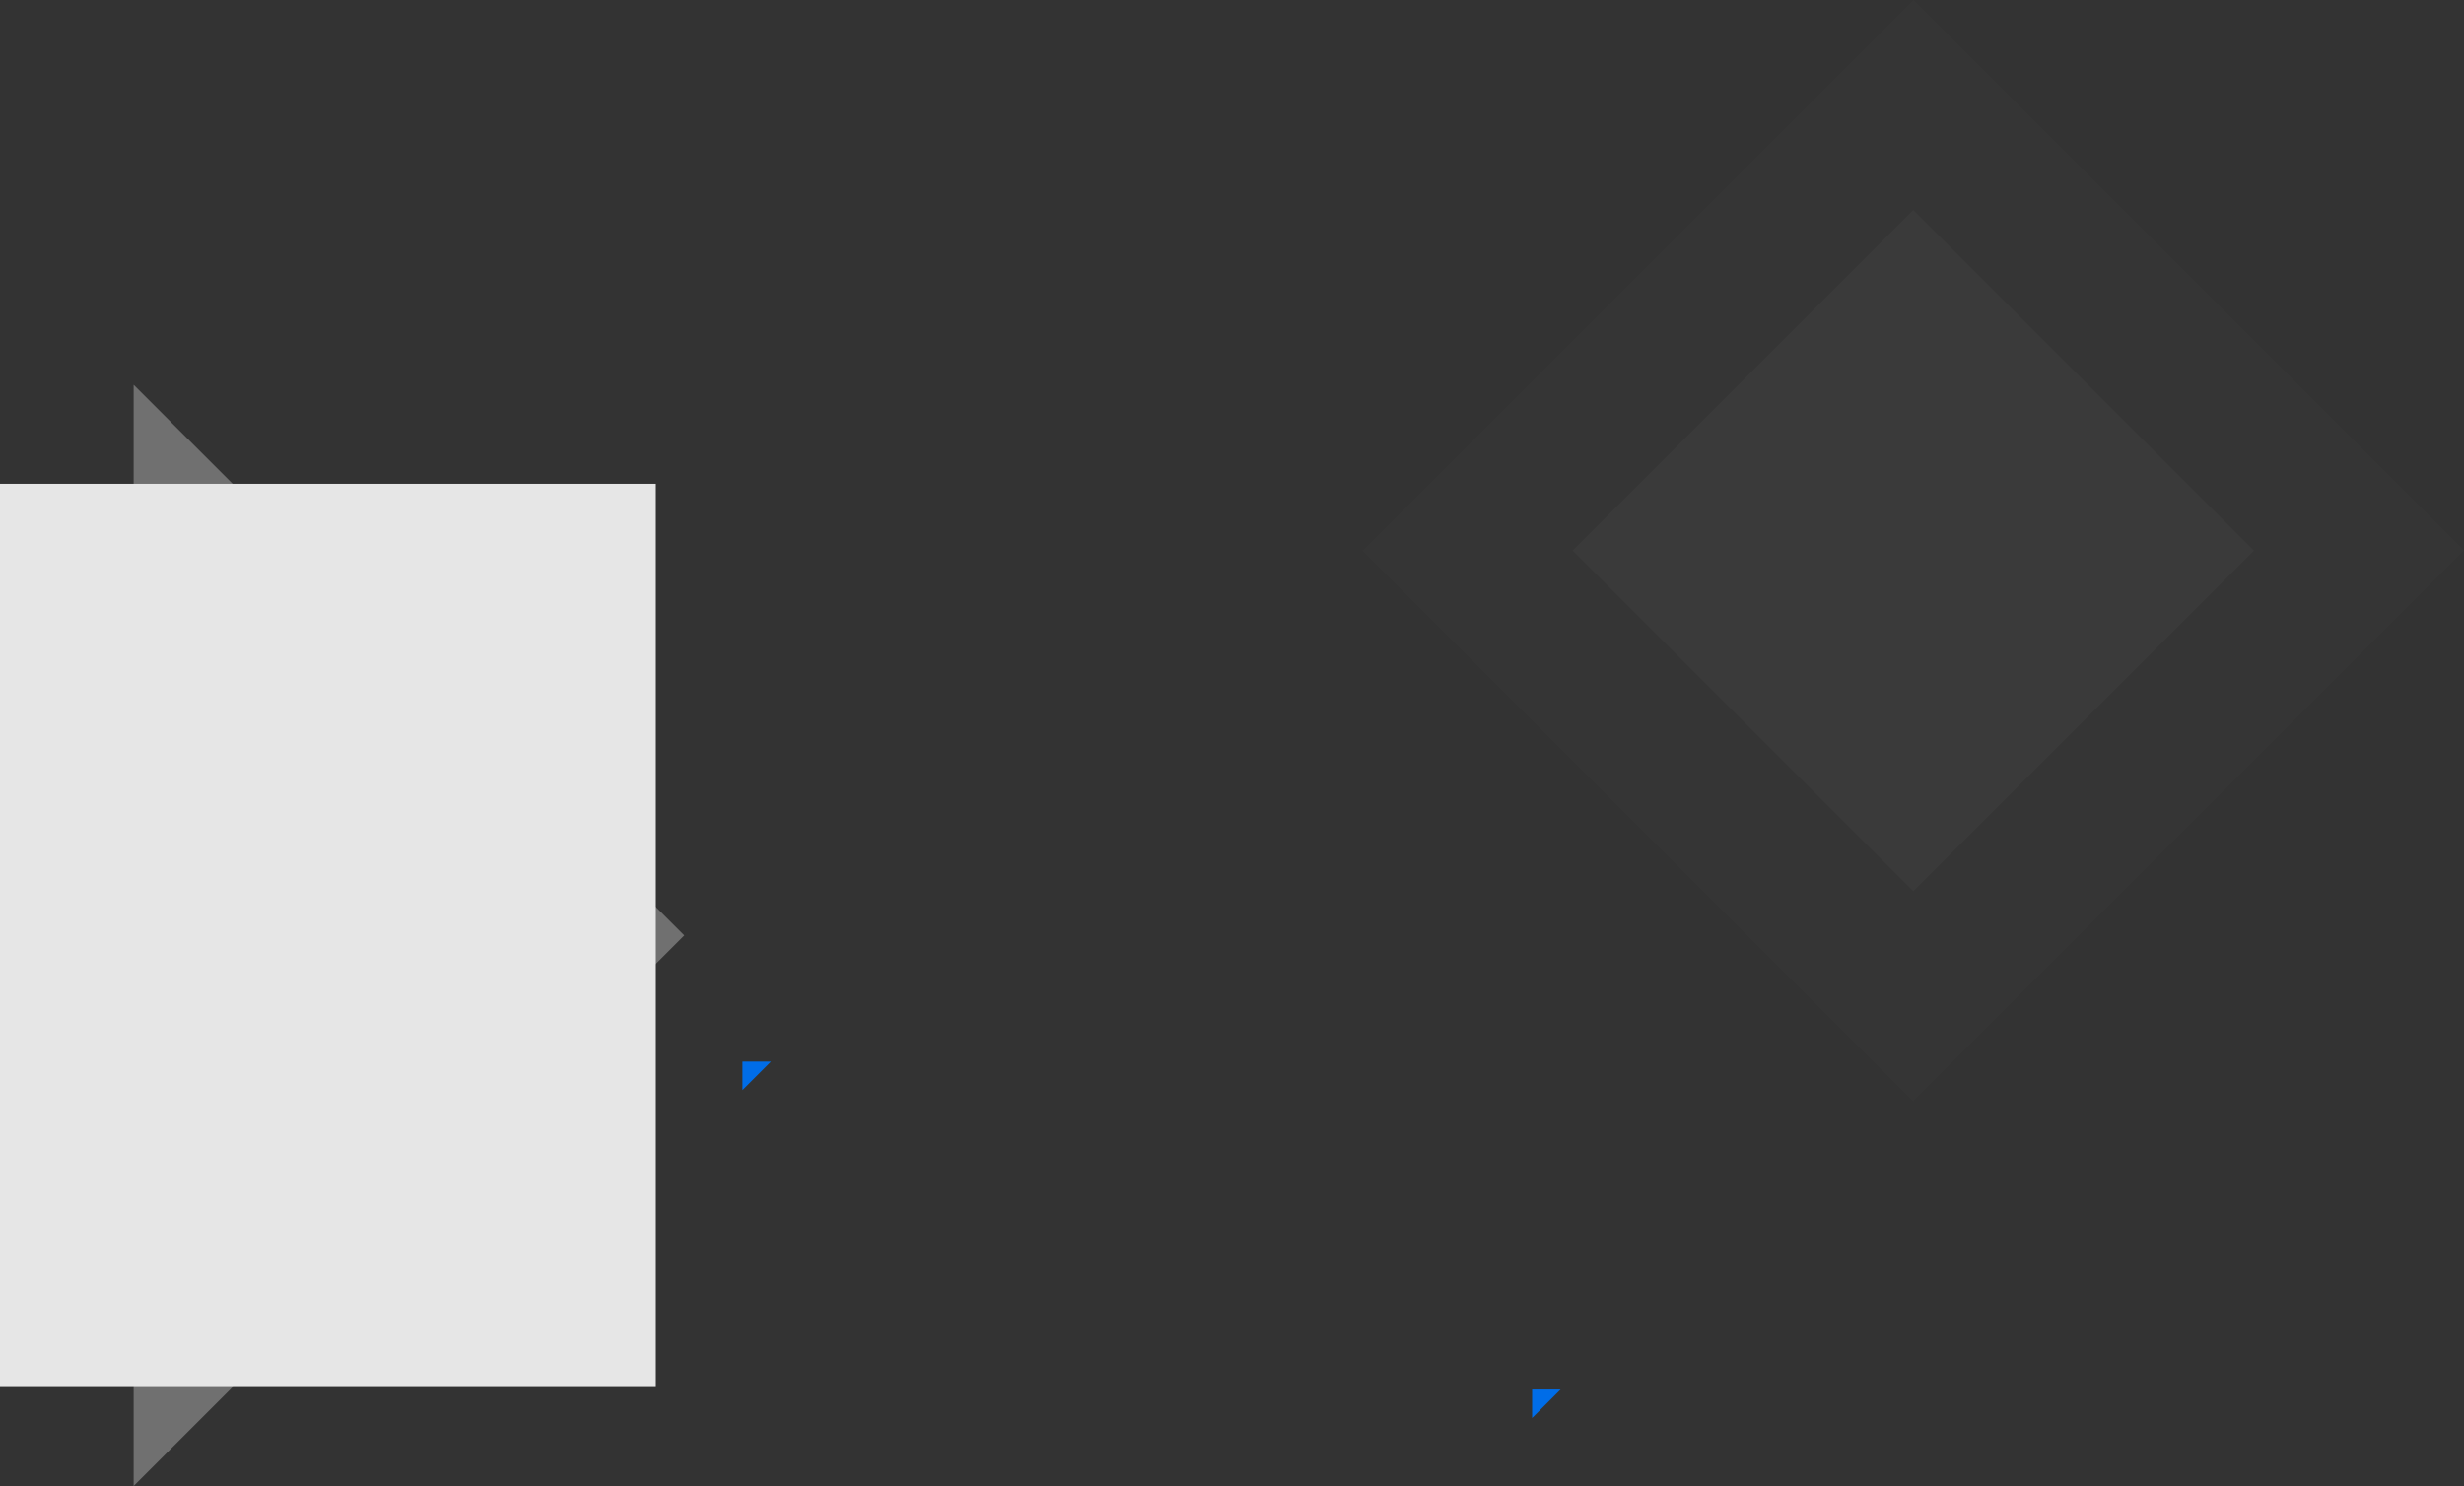 <svg xmlns="http://www.w3.org/2000/svg" width="1990.999" height="1200.998" viewBox="0 0 1990.999 1200.998">
  <rect x="0" y="0" width="1990.999" height="1200.998" fill="#333333" stroke="none"/>
  <g id="Group_13" data-name="Group 13" transform="translate(-375 -629.001)">
    <g id="bg" fill="#fff" stroke-linejoin="round">
      <path d="M 543 1685.146 L 543 1084.854 L 843.146 1384.999 L 543 1685.146 Z" stroke="none"/>
      <path d="M 603 1229.706 L 603 1540.292 L 758.293 1384.999 L 603 1229.706 M 483 940.001 L 927.999 1384.999 L 483 1829.999 L 483 940.001 Z" stroke="none" fill="#707070"/>
    </g>
    <g id="bg-2" data-name="bg" fill="#fff" stroke-linejoin="round" opacity="0.039">
      <path d="M 1921 1434.145 L 1560.854 1073.999 L 1921 713.854 L 2281.146 1073.999 L 1921 1434.145 Z" stroke="none"/>
      <path d="M 1921 798.706 L 1645.707 1073.999 L 1921 1349.292 L 2196.293 1073.999 L 1921 798.706 M 1921 629.001 L 2365.999 1073.999 L 1921 1518.998 L 1476.001 1073.999 L 1921 629.001 Z" stroke="none" fill="#707070"/>
    </g>
    <path id="bg-3" data-name="bg" d="M975,1510v-23h23" fill="#006de8"/>
    <path id="bg-4" data-name="bg" d="M1613,1775v-23h23" fill="#006de8"/>
    <rect id="bg-5" data-name="bg" width="530" height="730" transform="translate(375 1020)" fill="#e6e6e6"/>
  </g>
</svg>
